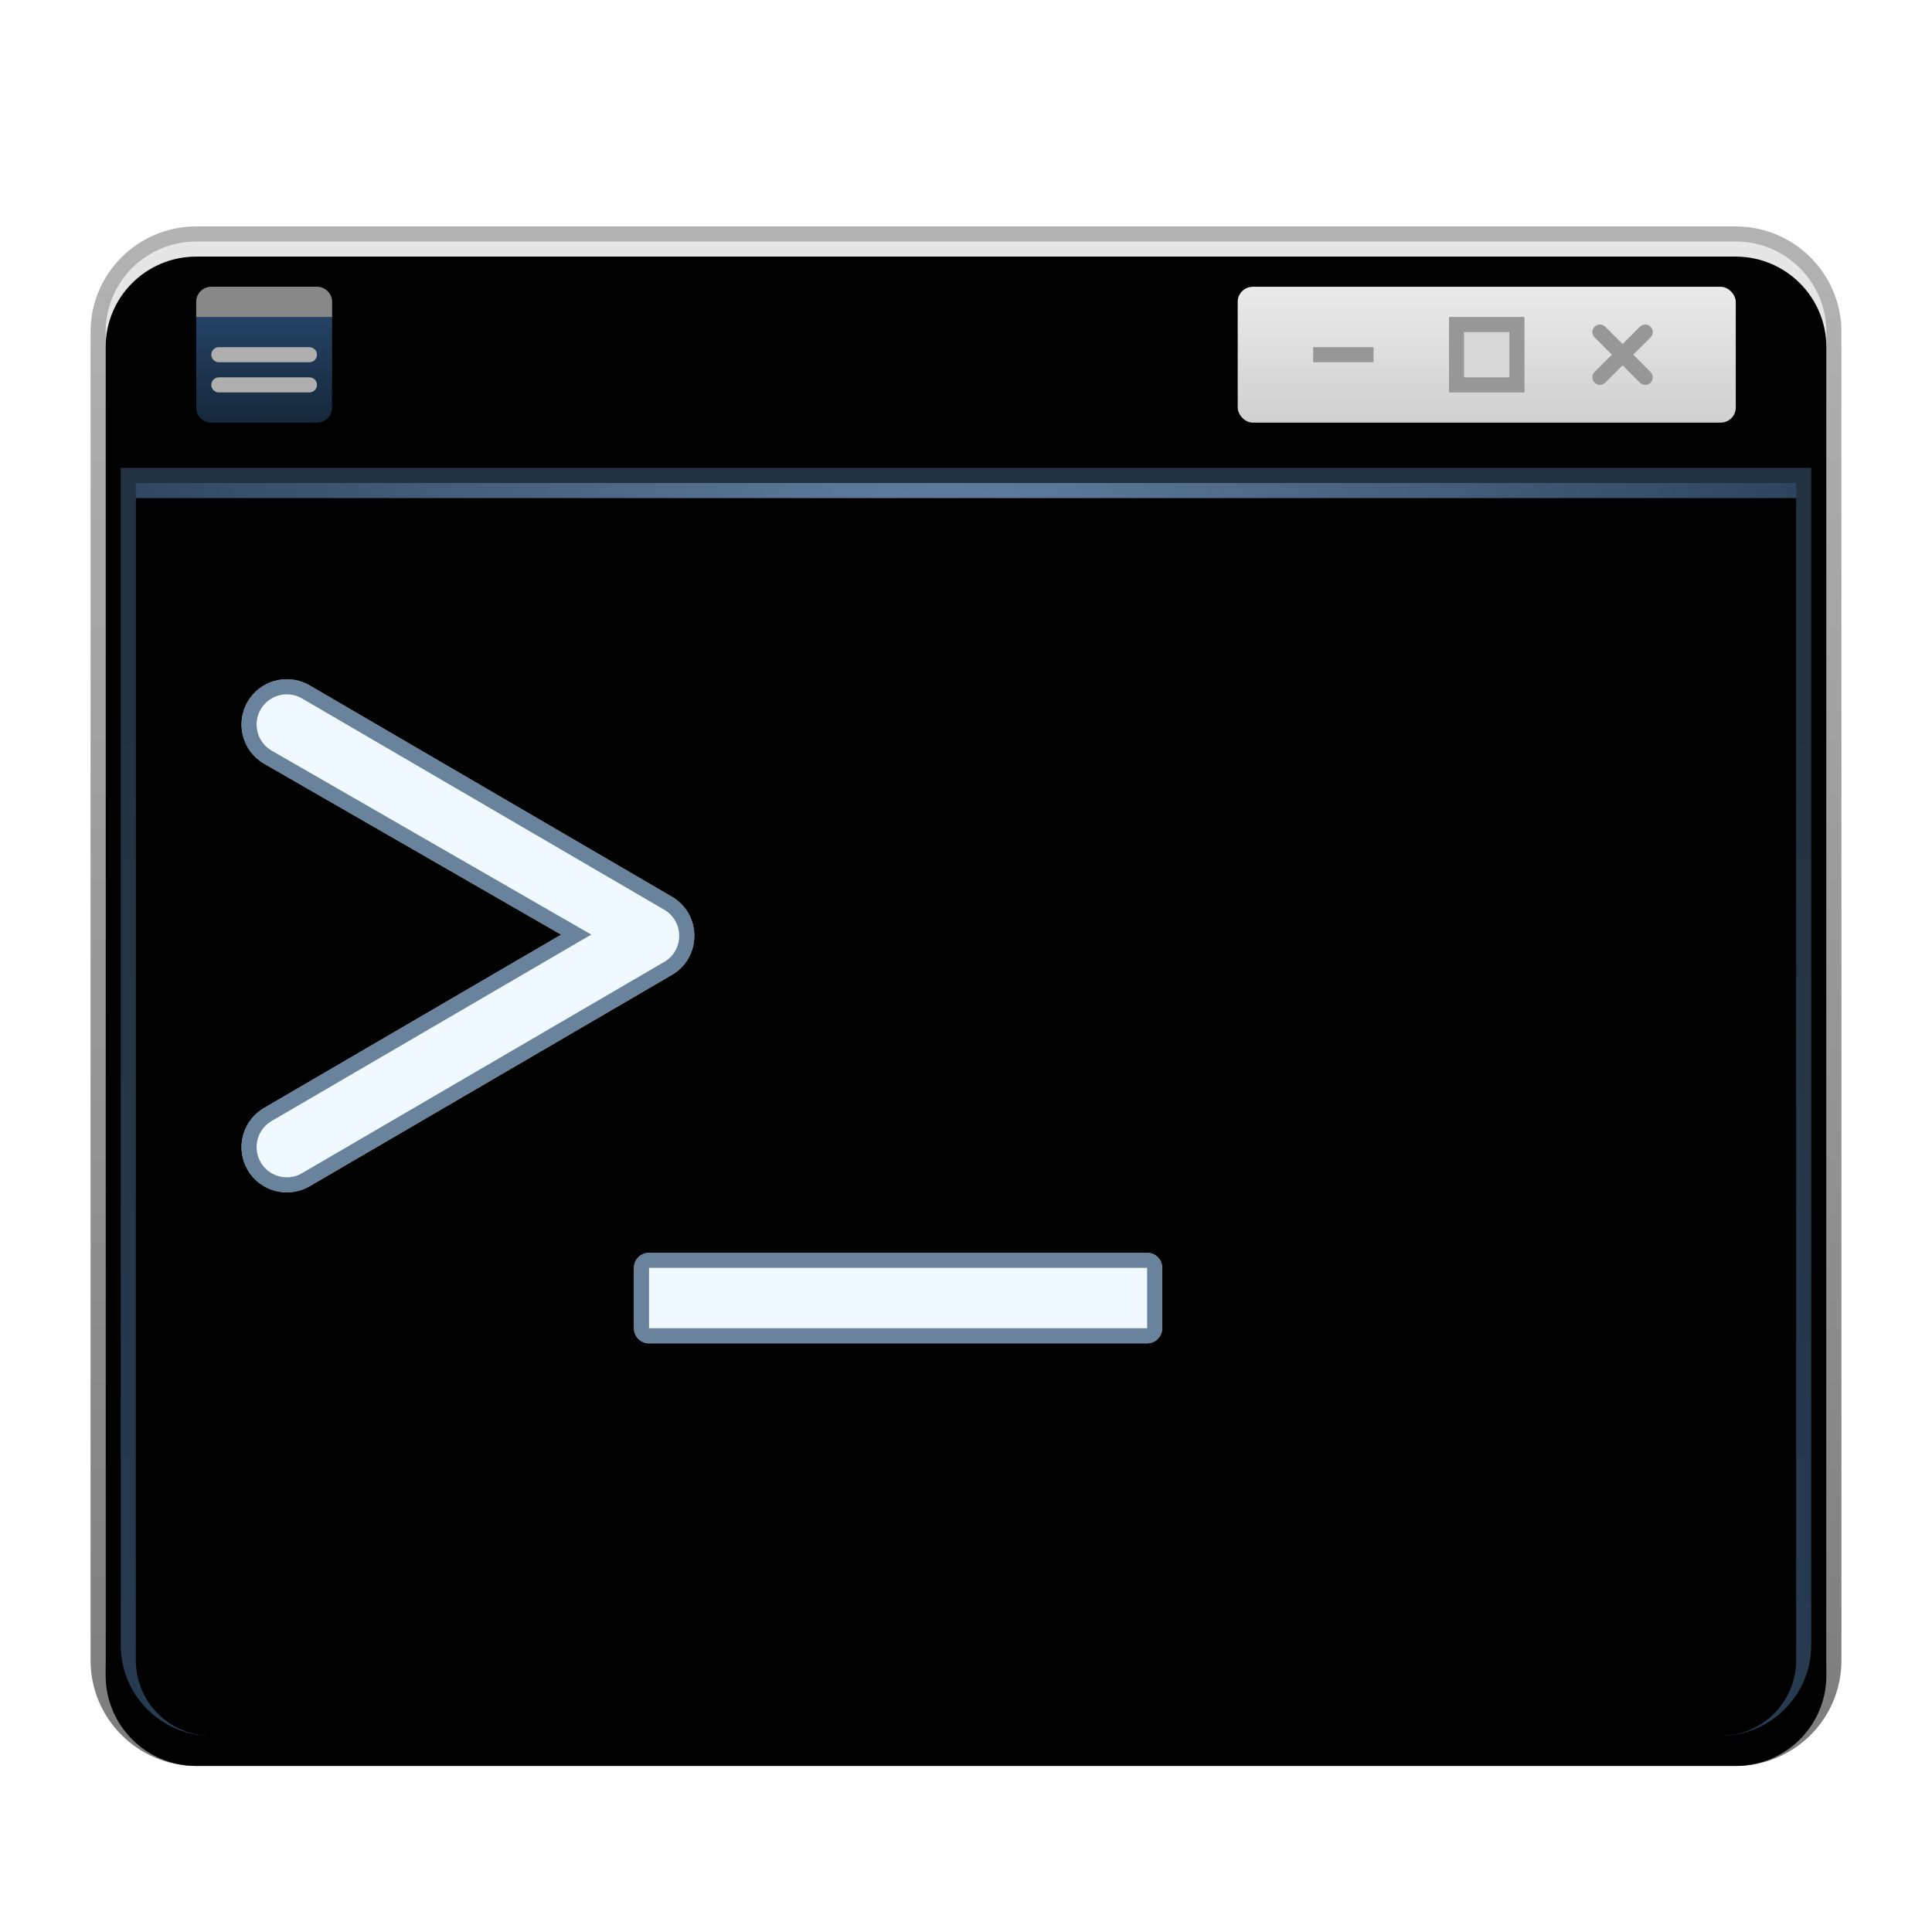 <svg xmlns="http://www.w3.org/2000/svg" xmlns:xlink="http://www.w3.org/1999/xlink" width="128" height="128" viewBox="0 0 128 128">
  <defs>
    <filter id="deepin-terminal-a" width="129.8%" height="134%" x="-14.9%" y="-17%" filterUnits="objectBoundingBox">
      <feOffset dy="2" in="SourceAlpha" result="shadowOffsetOuter1"/>
      <feGaussianBlur in="shadowOffsetOuter1" result="shadowBlurOuter1" stdDeviation="3"/>
      <feColorMatrix in="shadowBlurOuter1" result="shadowMatrixOuter1" values="0 0 0 0 0   0 0 0 0 0   0 0 0 0 0  0 0 0 0.2 0"/>
      <feMerge>
        <feMergeNode in="shadowMatrixOuter1"/>
        <feMergeNode in="SourceGraphic"/>
      </feMerge>
    </filter>
    <linearGradient id="deepin-terminal-b" x1="50%" x2="50%" y1="5.541%" y2="100%">
      <stop offset="0%" stop-color="#E6E6E6"/>
      <stop offset="100%" stop-color="#C6C6C6"/>
    </linearGradient>
    <linearGradient id="deepin-terminal-e" x1="50%" x2="50%" y1="0%" y2="100%">
      <stop offset="0%" stop-opacity=".299"/>
      <stop offset="100%" stop-opacity=".514"/>
    </linearGradient>
    <path id="deepin-terminal-c" d="M0,5.993 C0,2.683 2.678,0 6.009,0 L107.991,0 C111.31,0 114,2.688 114,5.993 L114,94.007 C114,97.317 111.322,100 107.991,100 L6.009,100 C2.69,100 0,97.312 0,94.007 L0,5.993 Z"/>
    <filter id="deepin-terminal-d" width="102.6%" height="103%" x="-1.3%" y="-1.5%" filterUnits="objectBoundingBox">
      <feOffset dy="1" in="SourceAlpha" result="shadowOffsetInner1"/>
      <feComposite in="shadowOffsetInner1" in2="SourceAlpha" k2="-1" k3="1" operator="arithmetic" result="shadowInnerInner1"/>
      <feColorMatrix in="shadowInnerInner1" values="0 0 0 0 1   0 0 0 0 1   0 0 0 0 1  0 0 0 0.894 0"/>
    </filter>
    <linearGradient id="deepin-terminal-f" x1="59.789%" x2="59.789%" y1="100%" y2="17.14%">
      <stop offset="0%" stop-color="#273B51"/>
      <stop offset="100%" stop-color="#233240"/>
    </linearGradient>
    <radialGradient id="deepin-terminal-g" cx="48.839%" cy="8.587%" r="91.413%" fx="48.839%" fy="8.587%" gradientTransform="matrix(0 1 -.745 0 .552 -.403)">
      <stop offset="0%" stop-color="#6481A2"/>
      <stop offset="100%" stop-color="#1B324A"/>
    </radialGradient>
    <path id="deepin-terminal-h" d="M2,16 L112,16 L112,92.994 C112,95.759 109.753,98 107.006,98 L6.994,98 C4.236,98 2,95.764 2,92.994 L2,16 Z"/>
    <filter id="deepin-terminal-i" width="100.9%" height="101.2%" x="-.5%" y="-.6%" filterUnits="objectBoundingBox">
      <feOffset dy="1" in="SourceAlpha" result="shadowOffsetInner1"/>
      <feComposite in="shadowOffsetInner1" in2="SourceAlpha" k2="-1" k3="1" operator="arithmetic" result="shadowInnerInner1"/>
      <feColorMatrix in="shadowInnerInner1" values="0 0 0 0 1   0 0 0 0 1   0 0 0 0 1  0 0 0 0.188 0"/>
    </filter>
    <linearGradient id="deepin-terminal-j" x1="50%" x2="50%" y1="0%" y2="100%">
      <stop offset="0%" stop-opacity=".204"/>
      <stop offset="100%" stop-opacity=".396"/>
    </linearGradient>
    <linearGradient id="deepin-terminal-k" x1="50%" x2="50%" y1="5.541%" y2="100%">
      <stop offset="0%" stop-color="#E9E9E9"/>
      <stop offset="100%" stop-color="#D0D0D0"/>
    </linearGradient>
    <linearGradient id="deepin-terminal-l" x1="42.621%" x2="42.771%" y1="104.678%" y2="17.14%">
      <stop offset="0%" stop-color="#1B3149"/>
      <stop offset="100%" stop-color="#305884"/>
    </linearGradient>
    <path id="deepin-terminal-m" d="M1,0 L8,0 C8.552,0 9,0.448 9,1 L9,8 C9,8.552 8.552,9 8,9 L1,9 C0.448,9 0,8.552 0,8 L0,1 C0,0.448 0.448,0 1,0 Z"/>
  </defs>
  <g fill="none" fill-rule="evenodd" filter="url(#deepin-terminal-a)" transform="translate(7 14)">
    <g fill-rule="nonzero">
      <use fill="url(#deepin-terminal-b)" xlink:href="#deepin-terminal-c"/>
      <use fill="#000" filter="url(#deepin-terminal-d)" xlink:href="#deepin-terminal-c"/>
      <path stroke="url(#deepin-terminal-e)" d="M107.991,-0.5 C109.788,-0.5 111.414,0.227 112.592,1.402 C113.771,2.578 114.5,4.202 114.5,5.993 L114.5,5.993 L114.5,94.007 C114.5,95.802 113.773,97.426 112.595,98.602 C111.419,99.774 109.794,100.5 107.991,100.5 L107.991,100.5 L6.009,100.5 C4.212,100.5 2.586,99.773 1.408,98.598 C0.229,97.422 -0.5,95.798 -0.5,94.007 L-0.5,94.007 L-0.5,5.993 C-0.5,4.198 0.227,2.574 1.405,1.398 C2.581,0.226 4.206,-0.5 6.009,-0.5 L6.009,-0.5 Z"/>
    </g>
    <path fill="url(#deepin-terminal-f)" fill-rule="nonzero" d="M113,15 L1,15 L1,92.994 C1,96.314 3.681,99 6.994,99 L107.006,99 C110.309,99 113,96.307 113,92.994 L113,15 Z"/>
    <use fill="url(#deepin-terminal-g)" xlink:href="#deepin-terminal-h"/>
    <use fill="#000" filter="url(#deepin-terminal-i)" xlink:href="#deepin-terminal-h"/>
    <path fill="#F0F9FF" fill-rule="nonzero" d="M69,67 C69.552,67 70,67.448 70,68 L70,72 C70,72.552 69.552,73 69,73 L36,73 C35.448,73 35,72.552 35,72 L35,68 C35,67.448 35.448,67 36,67 L69,67 Z M9.409,30.489 C10.213,29.111 11.946,28.611 13.351,29.322 L13.512,29.409 L37.512,43.409 C39.438,44.533 39.495,47.267 37.682,48.485 L37.512,48.592 L13.512,62.592 C12.081,63.427 10.244,62.943 9.409,61.512 C8.605,60.134 9.024,58.38 10.334,57.506 L10.489,57.409 L30.179,45.923 L10.489,34.592 C9.058,33.757 8.574,31.92 9.409,30.489 Z"/>
    <path fill="#2B4E6E" fill-opacity=".687" fill-rule="nonzero" d="M69,67 C69.552,67 70,67.448 70,68 L70,72 C70,72.552 69.552,73 69,73 L36,73 C35.448,73 35,72.552 35,72 L35,68 C35,67.448 35.448,67 36,67 L69,67 Z M69,68 L36,68 L36,72 L69,72 L69,68 Z M13.351,29.322 L13.512,29.409 L37.512,43.409 C39.438,44.533 39.495,47.267 37.682,48.485 L37.512,48.592 L13.512,62.592 C13.088,62.839 12.628,62.971 12.17,62.996 L11.998,63.001 C10.968,62.999 9.966,62.466 9.409,61.512 C8.605,60.134 9.024,58.38 10.334,57.506 L10.489,57.409 L30.179,45.923 L10.489,34.592 C9.058,33.757 8.574,31.92 9.409,30.489 C9.935,29.588 10.858,29.062 11.826,29.005 L11.998,29 C12.456,28.999 12.919,29.103 13.351,29.322 Z M10.273,30.993 C9.743,31.901 10.01,33.055 10.856,33.642 L10.988,33.725 L32.173,45.918 L11.018,58.257 L10.889,58.338 C10.012,58.922 9.739,60.093 10.273,61.008 C10.803,61.917 11.939,62.252 12.87,61.802 L13.008,61.728 L36.981,47.744 L37.124,47.655 C38.292,46.87 38.286,45.151 37.145,44.36 L37.008,44.273 L13.034,30.288 L12.893,30.211 L12.75,30.146 C11.841,29.776 10.778,30.126 10.273,30.993 Z"/>
    <path fill="url(#deepin-terminal-j)" fill-rule="nonzero" d="M107,2 L76,2 C74.895,2 74,2.895 74,4 L74,11 C74,12.105 74.895,13 76,13 L107,13 C108.105,13 109,12.105 109,11 L109,4 C109,2.895 108.105,2 107,2 Z M107,3 C107.552,3 108,3.448 108,4 L108,11 C108,11.552 107.552,12 107,12 L76,12 C75.448,12 75,11.552 75,11 L75,4 C75,3.448 75.448,3 76,3 L107,3 Z"/>
    <rect width="33" height="9" x="75" y="3" fill="url(#deepin-terminal-k)" fill-rule="nonzero" rx="1"/>
    <rect width="4" height="1" x="80" y="7" fill="#979797" fill-rule="nonzero"/>
    <rect width="4" height="4" x="89.5" y="5.5" fill="#D8D8D8" stroke="#979797"/>
    <g stroke="#979797" stroke-linecap="round" transform="translate(99 6)">
      <line x2="3" y1="3"/>
      <line x2="3" y2="3"/>
    </g>
    <g opacity=".776" transform="translate(6 3)">
      <use fill="url(#deepin-terminal-l)" opacity=".752" xlink:href="#deepin-terminal-m"/>
      <path fill="#AFAFAF" fill-rule="nonzero" d="M1,0 L8,0 C8.552,0 9,0.448 9,1 L9,2 L0,2 L0,1 C0,0.448 0.448,0 1,0 Z"/>
      <path fill="#E0E0E0" d="M1.5 4L7.5 4C7.776 4 8 4.224 8 4.5 8 4.776 7.776 5 7.5 5L1.5 5C1.224 5 1 4.776 1 4.5 1 4.224 1.224 4 1.5 4zM1.5 6L7.5 6C7.776 6 8 6.224 8 6.5 8 6.776 7.776 7 7.5 7L1.5 7C1.224 7 1 6.776 1 6.5 1 6.224 1.224 6 1.5 6z"/>
    </g>
  </g>
</svg>
